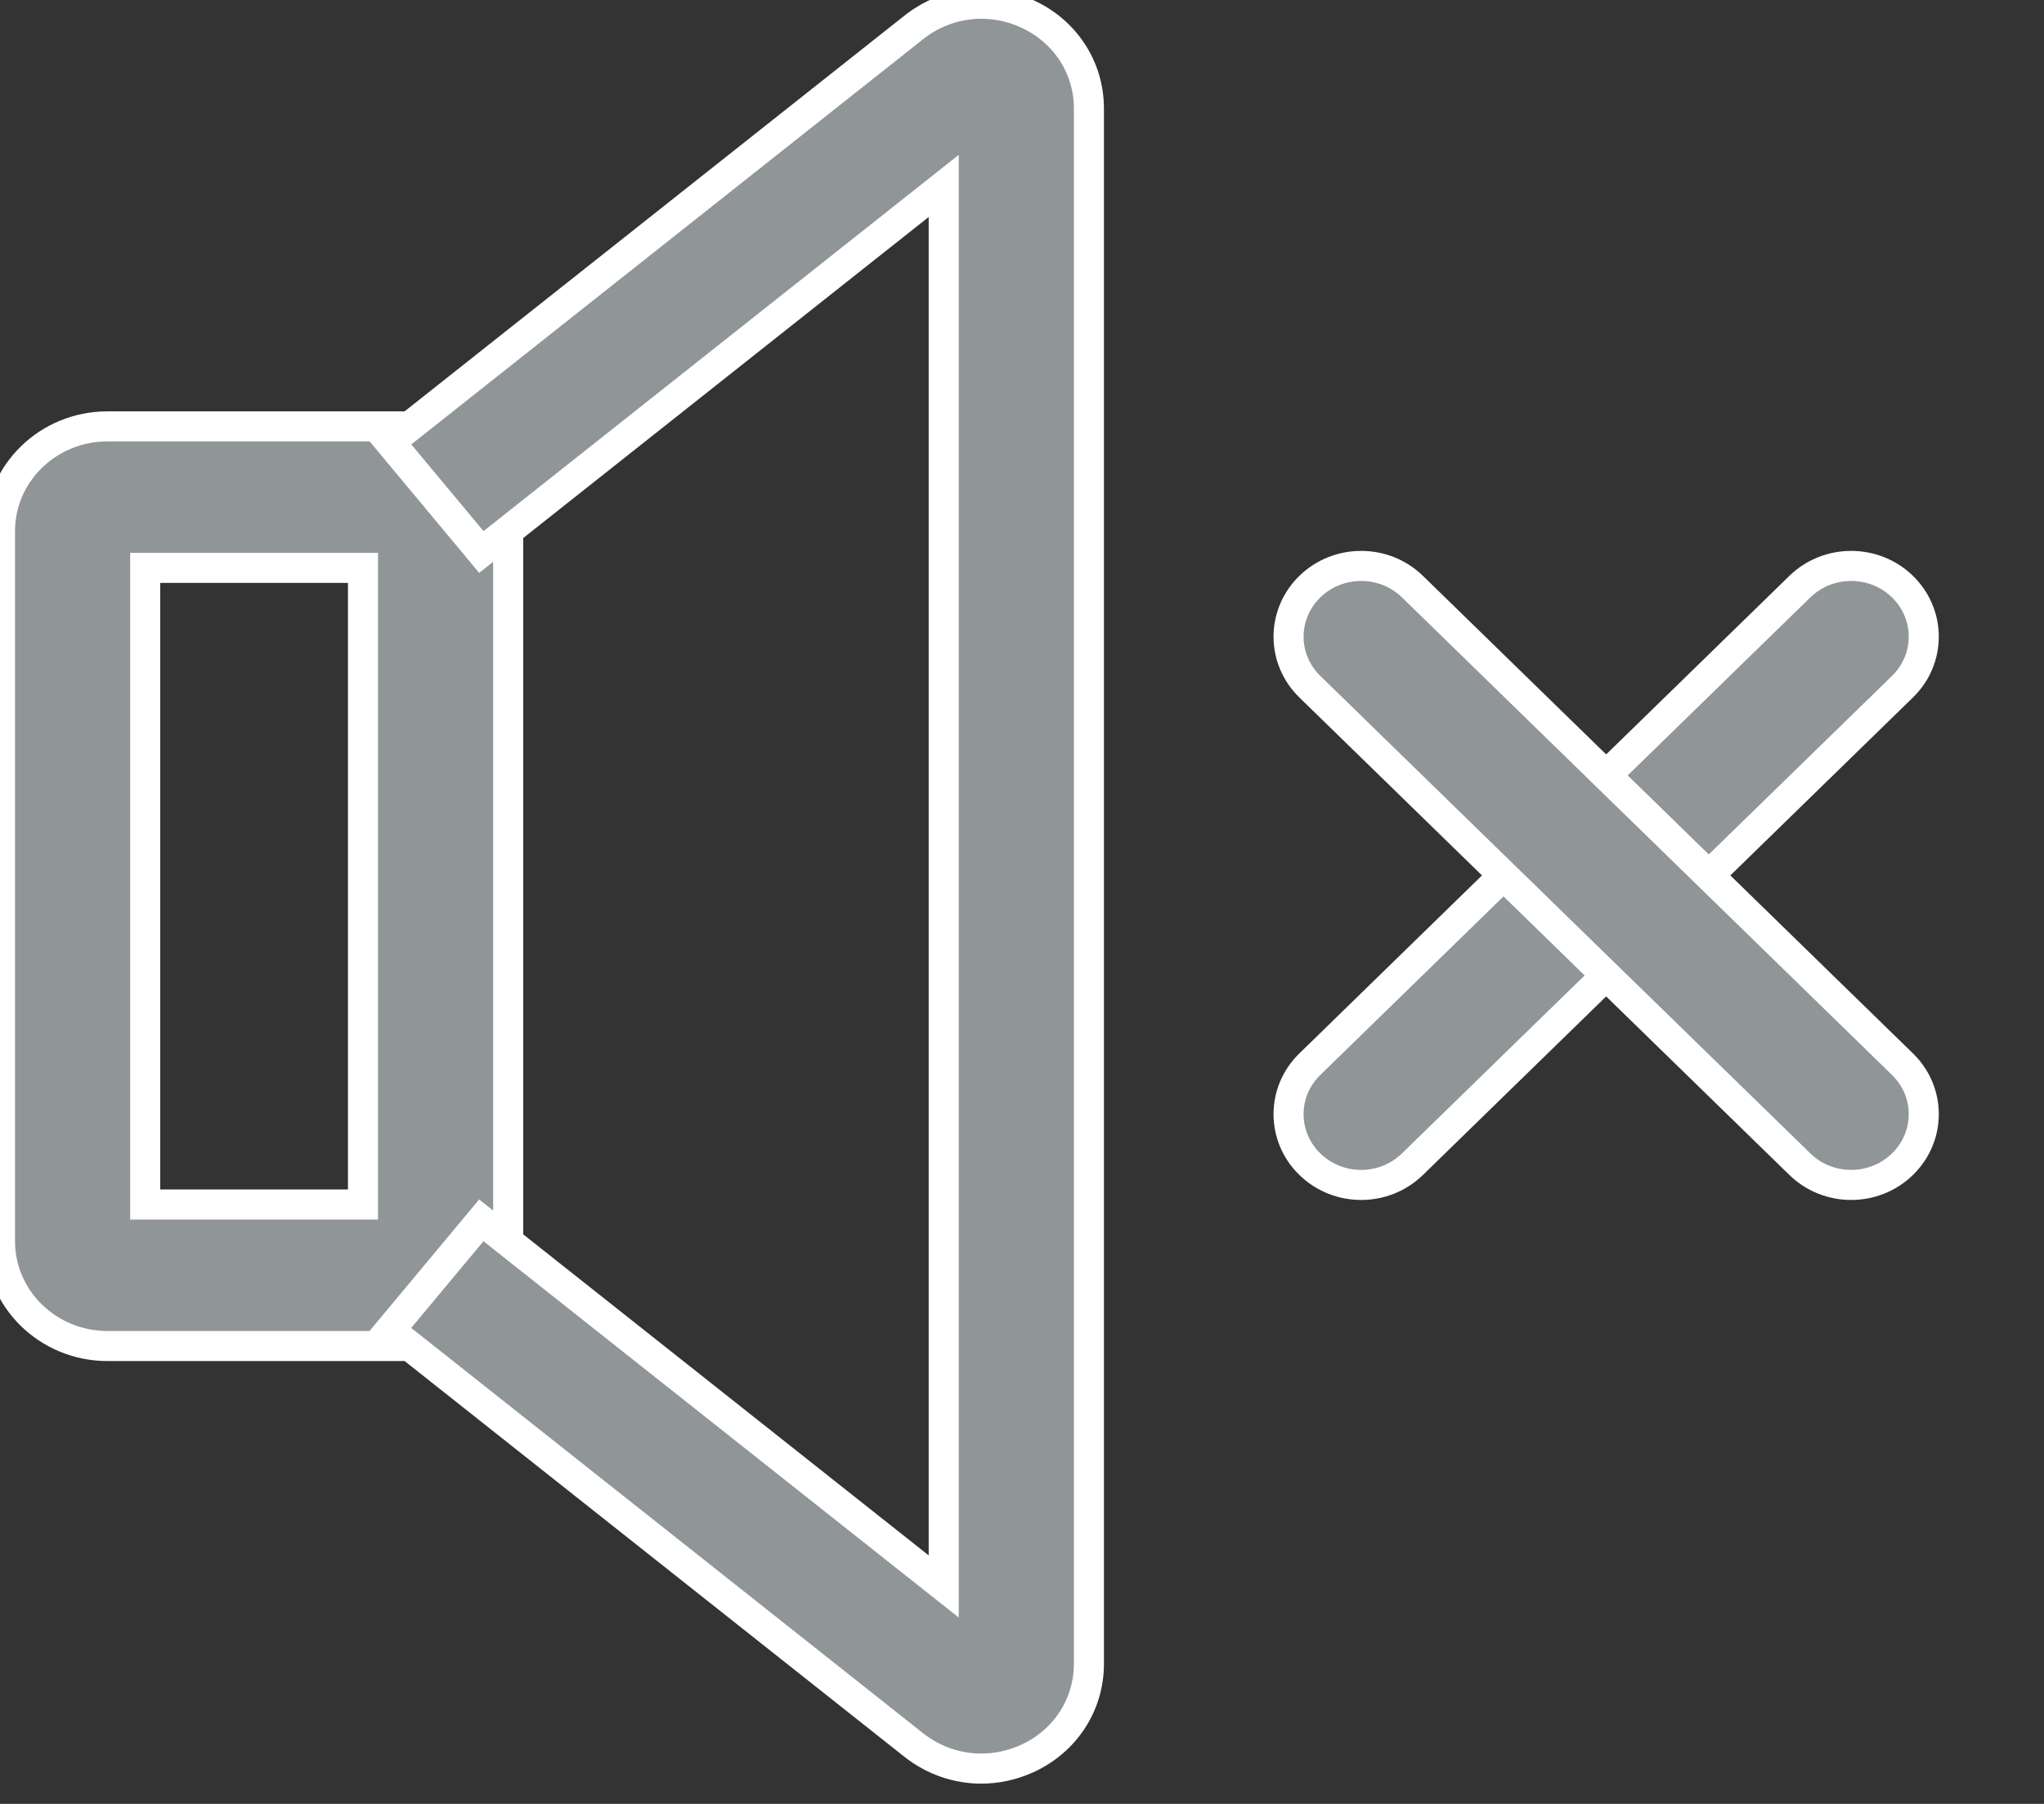 <?xml version="1.0" encoding="UTF-8" standalone="no"?>
<svg width="34px" height="30px" viewBox="0 0 34 30" version="1.1" xmlns="http://www.w3.org/2000/svg" xmlns:xlink="http://www.w3.org/1999/xlink" xmlns:sketch="http://www.bohemiancoding.com/sketch/ns">
    <rect x="0" y="0" width="34" height="30" fill="#333333" stroke="none"/>
    <!-- Generator: Sketch 3.3.2 (12043) - http://www.bohemiancoding.com/sketch -->
    <title>Artboard 6</title>
    <desc>Created with Sketch.</desc>
    <defs></defs>
    <g id="Page-1" stroke="none" stroke-width="1" fill="none" fill-rule="evenodd" sketch:type="MSPage">
        <g id="Artboard-6" sketch:type="MSArtboardGroup" stroke="#FFFFFF" stroke-width="0.5" fill="#909597">
            <g id="mute-icon-copy" sketch:type="MSLayerGroup">
                <path d="M6.666,22.385 L1.787,22.385 C0.801,22.385 0,21.604 0,20.644 L0,8.831 C0,7.871 0.801,7.091 1.787,7.091 L6.666,7.091 C7.652,7.091 8.453,7.871 8.453,8.831 L8.453,20.644 C8.453,21.604 7.652,22.385 6.666,22.385 L6.666,22.385 Z M2.415,20.032 L6.038,20.032 L6.038,9.444 L2.415,9.444 L2.415,20.032 L2.415,20.032 Z" id="Shape" sketch:type="MSShapeGroup"></path>
                <path d="M16.323,29.413 C15.923,29.413 15.527,29.279 15.2,29.021 L6.484,22.121 L8.006,20.295 L15.698,26.384 L15.698,3.092 L8.007,9.18 L6.485,7.354 L15.201,0.455 C15.741,0.027 16.467,-0.058 17.095,0.234 C17.723,0.525 18.113,1.126 18.113,1.805 L18.113,27.67 C18.113,28.348 17.723,28.951 17.094,29.242 C16.846,29.356 16.584,29.413 16.323,29.413 L16.323,29.413 Z" id="Shape" sketch:type="MSShapeGroup"></path>
                <path d="M22.642,19.706 C22.332,19.706 22.024,19.591 21.788,19.361 C21.316,18.902 21.316,18.157 21.788,17.698 L29.939,9.756 C30.41,9.297 31.175,9.297 31.646,9.756 C32.118,10.216 32.118,10.961 31.646,11.42 L23.495,19.361 C23.259,19.591 22.951,19.706 22.642,19.706 L22.642,19.706 Z" id="Shape" sketch:type="MSShapeGroup"></path>
                <path d="M30.792,19.706 C30.483,19.706 30.175,19.591 29.939,19.361 L21.788,11.42 C21.316,10.961 21.316,10.216 21.788,9.756 C22.259,9.297 23.024,9.297 23.495,9.756 L31.646,17.698 C32.118,18.157 32.118,18.902 31.646,19.361 C31.41,19.591 31.102,19.706 30.792,19.706 L30.792,19.706 Z" id="Shape" sketch:type="MSShapeGroup"></path>
            </g>
        </g>
    </g>
</svg>